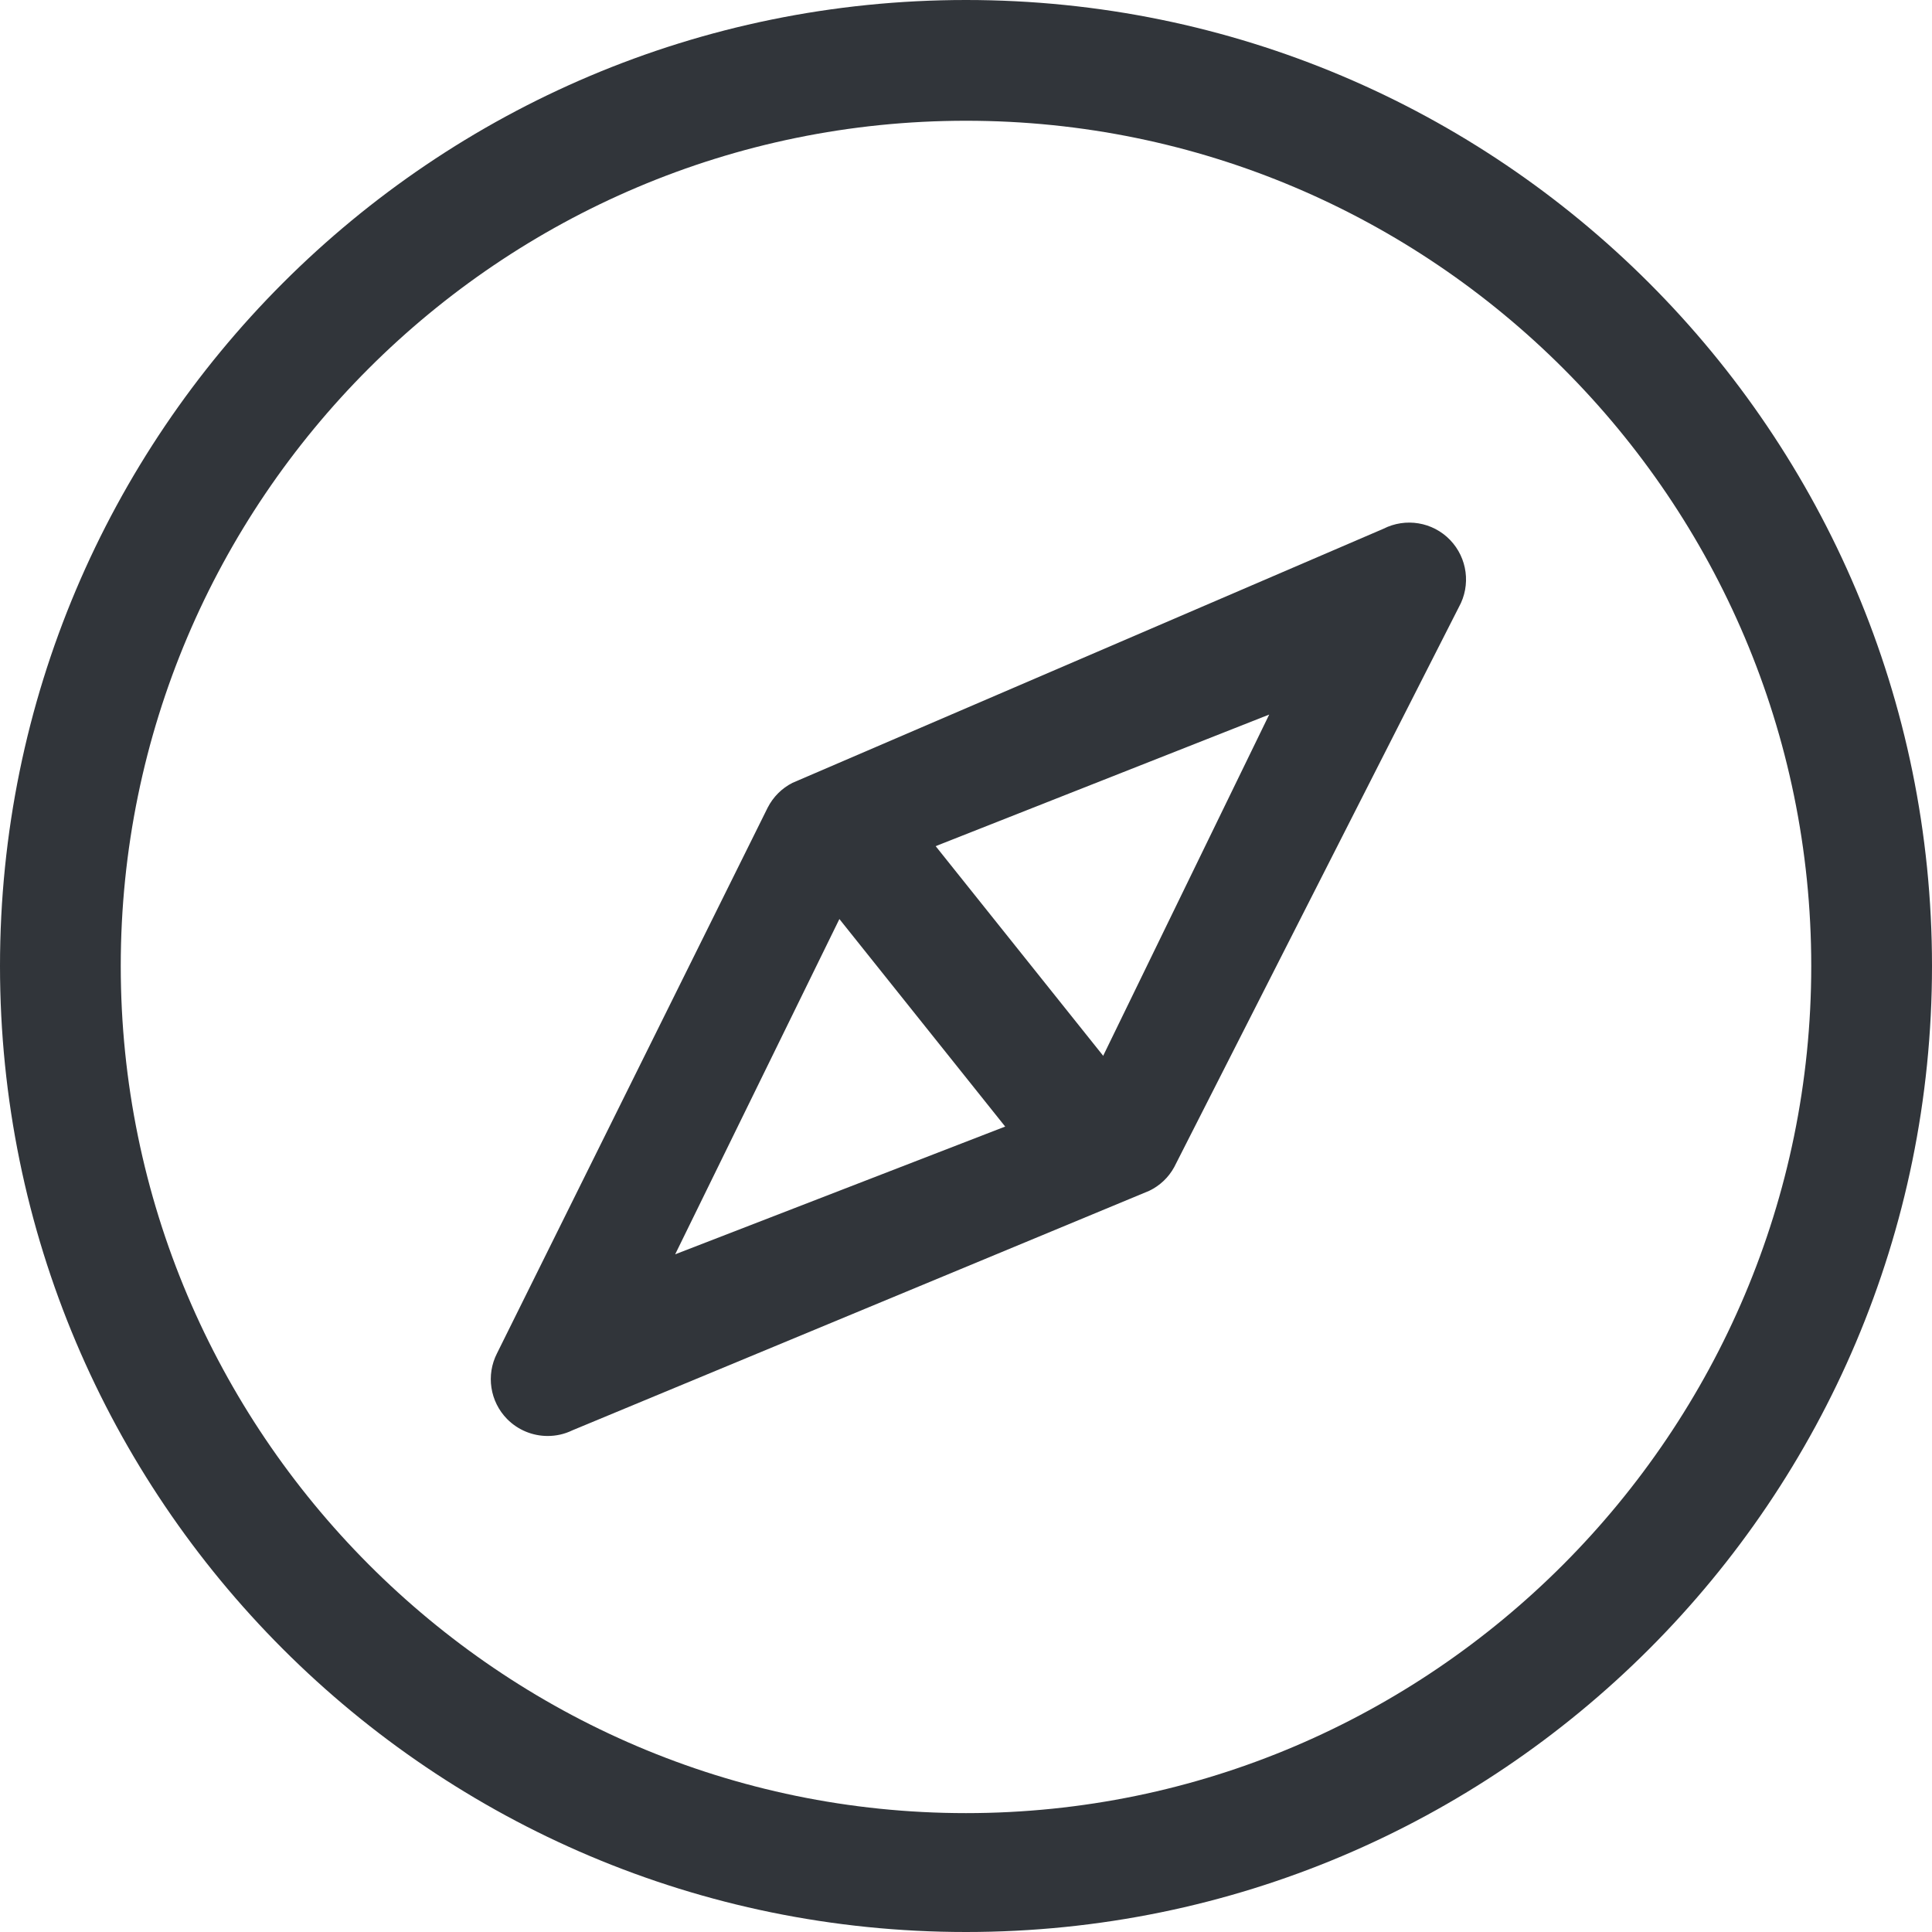 <?xml version="1.0" encoding="UTF-8" standalone="no"?>
<!-- Created with Inkscape (http://www.inkscape.org/) -->

<svg
   xmlns:dc="http://purl.org/dc/elements/1.1/"
   xmlns:cc="http://creativecommons.org/ns#"
   xmlns:rdf="http://www.w3.org/1999/02/22-rdf-syntax-ns#"
   xmlns:svg="http://www.w3.org/2000/svg"
   xmlns="http://www.w3.org/2000/svg"
   xmlns:sodipodi="http://sodipodi.sourceforge.net/DTD/sodipodi-0.dtd"
   xmlns:inkscape="http://www.inkscape.org/namespaces/inkscape"
   width="48"
   height="48"
   id="svg6050"
   version="1.1"
   inkscape:version="0.91 r13725"
   viewBox="0 0 48 48"
   sodipodi:docname="compass.svg">
  <defs
     id="defs6052" />
  <sodipodi:namedview
     id="base"
     pagecolor="#ffffff"
     bordercolor="#666666"
     borderopacity="1.0"
     inkscape:pageopacity="0.0"
     inkscape:pageshadow="2"
     inkscape:zoom="7"
     inkscape:cx="30.437678"
     inkscape:cy="23.054"
     inkscape:current-layer="layer1"
     showgrid="true"
     inkscape:grid-bbox="true"
     inkscape:document-units="px"
     inkscape:window-width="1086"
     inkscape:window-height="1001"
     inkscape:window-x="772"
     inkscape:window-y="0"
     inkscape:window-maximized="0" />
  <g
     id="layer1"
     inkscape:label="Layer 1"
     inkscape:groupmode="layer">
    <g
       id="g4498"
       transform="matrix(1.5,0,0,-1.5,21.381,21.758)">
      <path
         d="M 0,0 -3.071,-6.27 3.692,-3.652 6.768,2.67 0,0 Z m -5.183,-9.279 c -0.247,0 -0.491,0.097 -0.673,0.282 -0.283,0.289 -0.35,0.727 -0.166,1.087 l 4.483,9.038 c 0.091,0.178 0.234,0.321 0.411,0.411 L 8.659,5.747 C 9.027,5.934 9.476,5.861 9.764,5.562 10.051,5.264 10.111,4.813 9.91,4.451 L 5.194,-4.827 C 5.101,-4.997 4.956,-5.134 4.781,-5.218 l -9.554,-3.967 c -0.131,-0.064 -0.271,-0.094 -0.41,-0.094"
         style="fill:#31353a;fill-opacity:1;fill-rule:nonzero;stroke:none"
         id="path4500"
         inkscape:connector-curvature="0" />
    </g>
    <g
       id="g4502"
       transform="matrix(1.5,0,0,-1.5,24,0)">
      <path
         d="m 0,0 c -8.836,0 -16,-7.164 -16,-16 0,-8.837 7.164,-16 16,-16 8.837,0 16,7.163 16,16 C 16,-7.164 8.837,0 0,0 m 0,-2 c 7.72,0 14,-6.28 14,-14 0,-7.72 -6.28,-14.031 -14,-14.031 -7.72,0 -14,6.311 -14,14.031 0,7.72 6.28,14 14,14"
         style="fill:#31353a;fill-opacity:1;fill-rule:nonzero;stroke:none"
         id="path4504"
         inkscape:connector-curvature="0" />
    </g>
    <g
       id="g4506"
       transform="matrix(1.5,0,0,-1.5,22.602,20.216)">
      <path
         d="M 0,0 3.698,-4.628 C 3.99,-4.994 3.877,-5.569 3.445,-5.914 3.014,-6.259 2.427,-6.242 2.136,-5.877 l -3.698,4.629 c -0.292,0.365 -0.179,0.94 0.252,1.285 C -0.878,0.382 -0.292,0.365 0,0"
         style="fill:#31353a;fill-opacity:1;fill-rule:evenodd;stroke:none"
         id="path4508"
         inkscape:connector-curvature="0" />
    </g>
  </g>
</svg>
